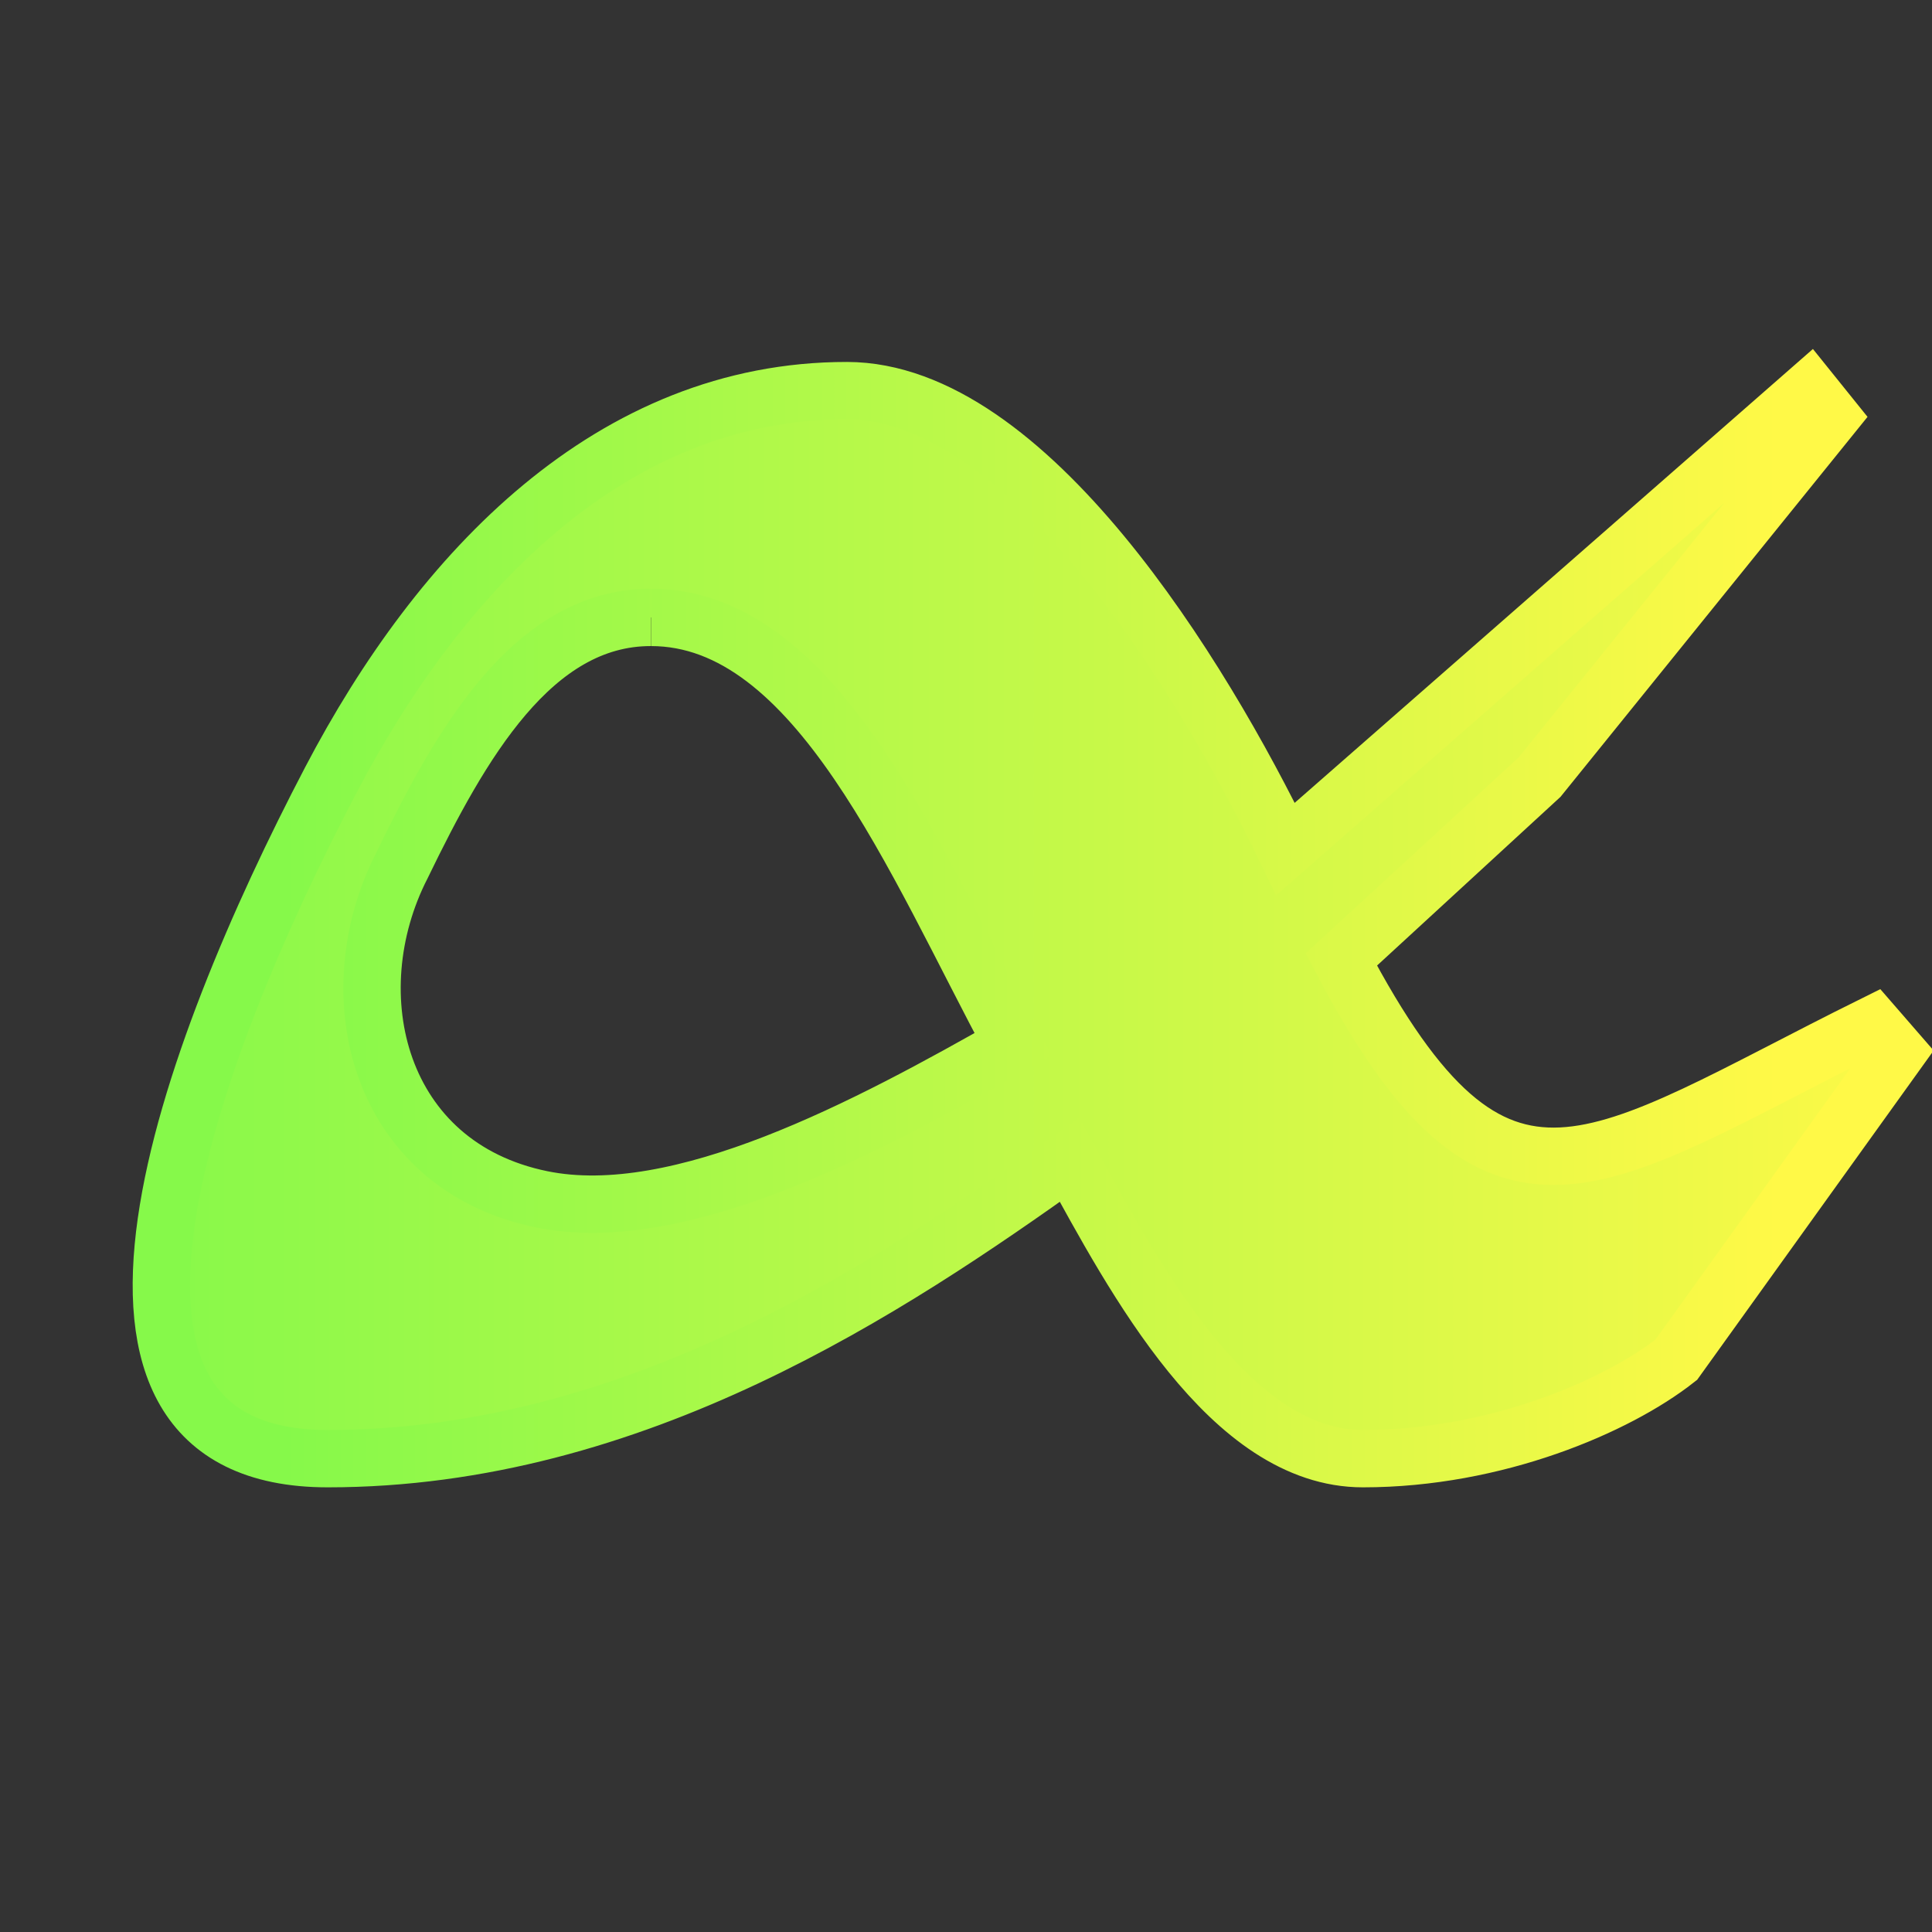 <?xml version="1.0" encoding="UTF-8"?>
<svg width="16" height="16" version="1.1" viewBox="0 0 16 16" xmlns="http://www.w3.org/2000/svg" xmlns:xlink="http://www.w3.org/1999/xlink">
 <rect x="0" y="0" width="16" height="16" fill="#333333" stroke="none"/>
 <defs>
  <linearGradient id="linearGradient855" x1="2.369" x2="14.717" y1="7.695" y2="7.695" gradientUnits="userSpaceOnUse">
   <stop stop-color="#86f94a" offset="0"/>
   <stop stop-color="#fff947" offset="1"/>
  </linearGradient>
  <linearGradient id="linearGradient836" x1="2.131" x2="15.02" y1="7.643" y2="7.643" gradientTransform="matrix(1.164 0 0 1.164 -1.422 -1.302)" gradientUnits="userSpaceOnUse" xlink:href="#linearGradient855"/>
 </defs>
 <path d="m7.016 3.235c-1.947-0.002-3.37 1.491-4.279 3.23-1.185 2.266-2.436 5.615-0.023 5.615 2.54 0 4.651-1.41 6.143-2.475 0.541 0.987 1.329 2.475 2.43 2.475 1.101 0 2.104-0.433 2.595-0.819l1.829-2.547-0.198-0.228c-2.315 1.147-3.104 1.935-4.405-0.54l1.642-1.51 2.411-2.984-0.177-0.22-4.338 3.799c-0.702-1.454-2.145-3.794-3.631-3.796m-1.624 1.878c1.379 0 2.187 2.03 2.998 3.535-1.196 0.68-2.759 1.519-3.904 1.284-1.357-0.278-1.703-1.698-1.156-2.765 0.485-1 1.08-2.054 2.06-2.054" fill="url(#linearGradient836)" stroke="url(#linearGradient855)" stroke-width=".475" style="mix-blend-mode:normal"/>
</svg>
